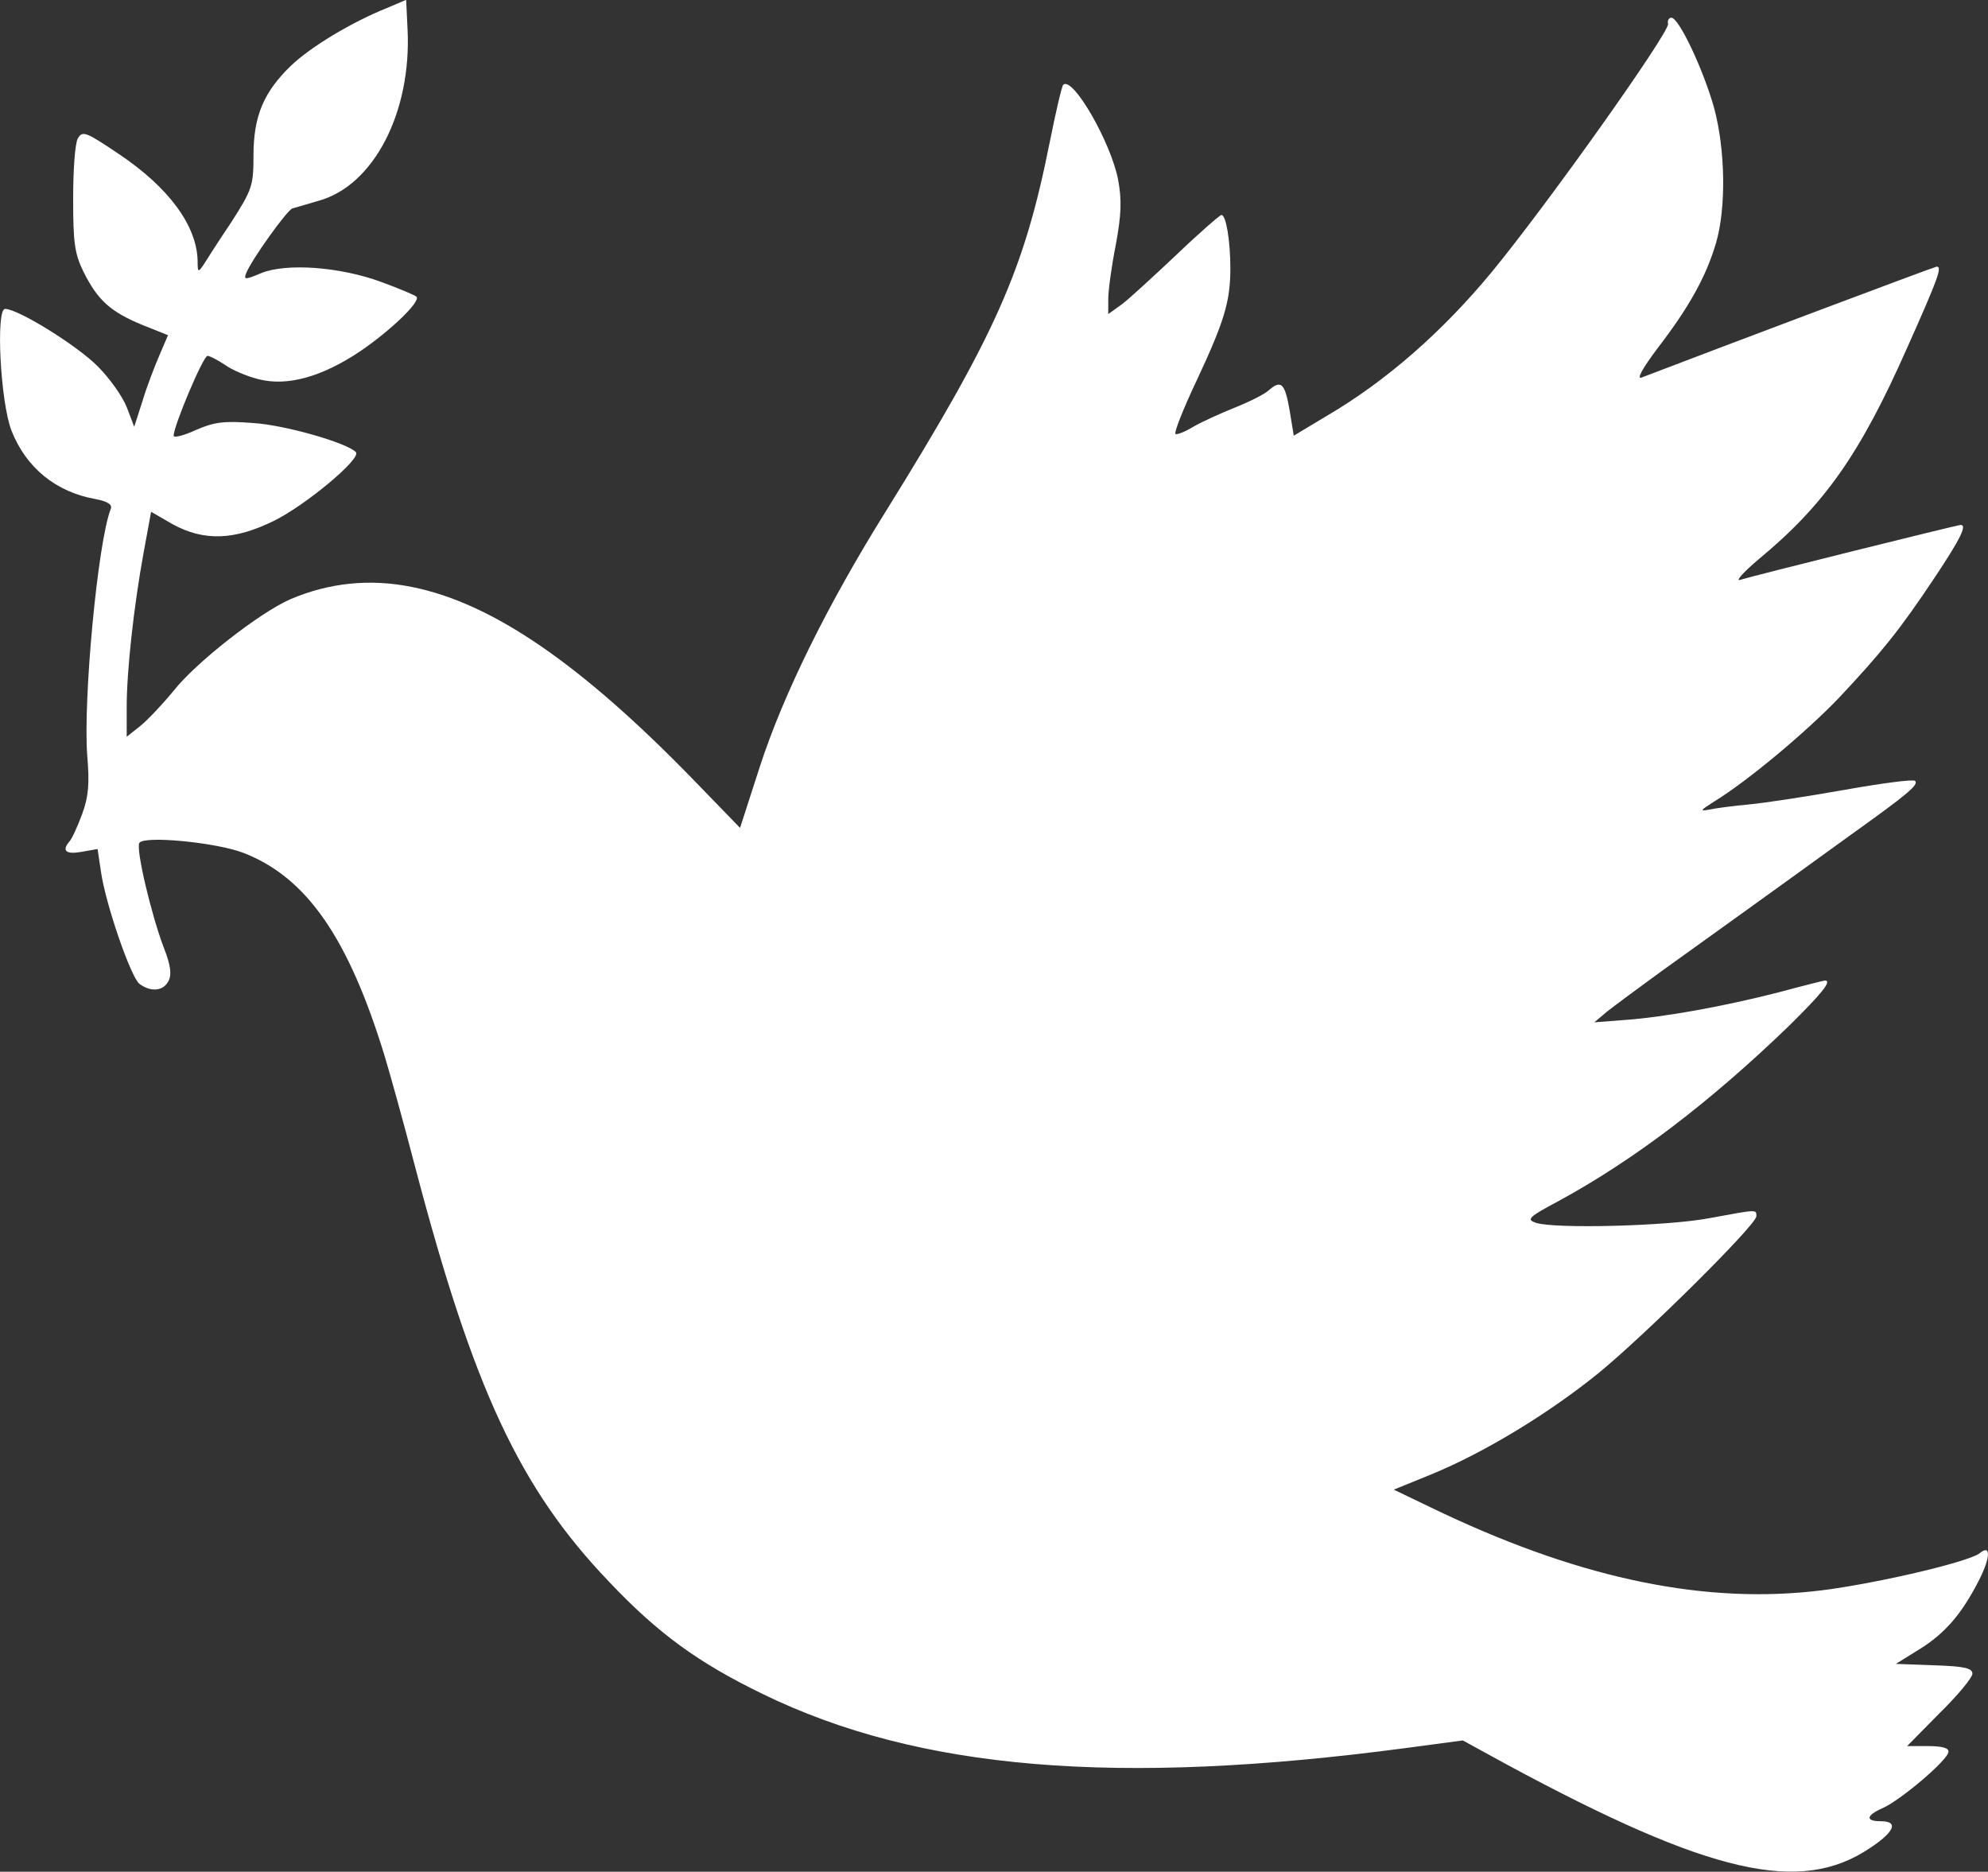 <?xml version="1.0" standalone="no"?>
<!DOCTYPE svg PUBLIC "-//W3C//DTD SVG 20010904//EN"
 "http://www.w3.org/TR/2001/REC-SVG-20010904/DTD/svg10.dtd">
<svg version="1.0" xmlns="http://www.w3.org/2000/svg"
 width="423.298pt" height="398.516pt" viewBox="0 0 423.298 398.516"
 preserveAspectRatio="xMidYMid meet">
<rect x="0" y="0" width="423.298" height="398.516" fill="#333333" stroke="none"/>
<g transform="translate(-14.024,415.768) scale(0.1,-0.1)"
fill="#ffffff" stroke="none">
<path d="M965 4141 c-77 -31 -163 -83 -205 -123 -58 -56 -80 -107 -80 -191 0
-65 -3 -73 -47 -142 -27 -40 -53 -81 -60 -92 -11 -16 -12 -15 -12 10 -2 75
-62 156 -168 227 -70 47 -77 50 -87 33 -6 -10 -10 -67 -10 -128 0 -94 3 -117
22 -156 30 -60 57 -85 125 -113 l55 -22 -18 -42 c-10 -23 -27 -67 -36 -97
l-18 -56 -16 42 c-9 23 -37 62 -61 86 -43 44 -170 123 -198 123 -20 0 -10
-200 14 -260 31 -78 94 -130 179 -145 26 -5 36 -12 32 -21 -28 -72 -59 -408
-50 -525 5 -60 3 -87 -11 -125 -10 -27 -22 -53 -27 -58 -17 -20 -7 -28 26 -22
l34 6 7 -47 c10 -71 64 -226 82 -240 24 -18 51 -16 62 6 7 13 5 33 -10 71 -27
71 -60 211 -52 223 10 16 163 1 221 -21 135 -52 224 -181 301 -432 11 -36 41
-144 66 -240 124 -471 222 -681 411 -879 105 -111 190 -173 328 -240 332 -162
754 -197 1371 -115 l120 16 95 -52 c432 -233 624 -277 772 -177 53 35 61 57
23 57 -33 0 -32 12 4 28 37 16 140 103 140 120 1 8 -14 12 -44 12 l-44 0 69
70 c39 38 70 76 70 84 0 12 -17 16 -82 18 l-81 3 50 31 c55 34 91 76 128 149
24 48 24 75 1 56 -24 -20 -247 -71 -360 -82 -245 -25 -507 33 -809 179 l-79
38 81 33 c114 47 250 130 356 216 100 82 335 315 335 333 0 15 3 15 -100 -4
-89 -17 -328 -23 -369 -10 -21 7 -17 12 47 46 162 88 323 211 490 372 71 70
94 98 78 98 -2 0 -46 -11 -98 -25 -117 -30 -244 -53 -328 -59 l-65 -5 26 22
c15 12 69 52 120 89 93 67 215 154 397 286 126 90 148 109 140 117 -4 4 -71
-5 -150 -19 -79 -14 -170 -28 -203 -31 -33 -3 -71 -8 -85 -11 -21 -4 -20 -2
10 17 72 44 197 149 265 220 92 98 130 145 204 256 56 84 70 113 56 113 -7 0
-441 -108 -470 -117 -10 -3 8 17 40 44 140 116 216 224 316 450 67 150 75 173
63 173 -4 0 -448 -167 -628 -236 -12 -5 1 19 35 64 66 86 102 151 123 222 22
75 20 199 -4 288 -23 82 -75 192 -91 192 -5 0 -9 -6 -7 -13 4 -17 -255 -382
-375 -528 -104 -126 -224 -232 -352 -307 l-70 -42 -9 55 c-10 57 -18 65 -45
41 -9 -8 -41 -24 -71 -36 -30 -12 -70 -30 -89 -41 -18 -11 -36 -18 -38 -15 -3
3 17 54 45 113 59 126 72 169 72 239 0 58 -9 114 -19 114 -3 0 -47 -38 -96
-85 -50 -47 -102 -95 -117 -106 l-28 -20 0 32 c0 18 7 70 16 115 12 65 13 96
5 139 -15 79 -97 222 -117 202 -3 -3 -16 -59 -29 -124 -54 -270 -114 -406
-348 -783 -125 -200 -219 -391 -269 -545 l-42 -130 -95 98 c-243 251 -433 381
-604 415 -89 18 -176 9 -258 -26 -65 -28 -202 -135 -249 -195 -23 -28 -55 -62
-71 -75 l-29 -23 0 63 c0 77 15 214 36 329 l16 87 45 -26 c67 -37 132 -35 217
7 67 33 187 133 174 146 -19 20 -152 58 -219 62 -62 5 -83 2 -122 -15 -26 -12
-47 -17 -47 -12 0 21 63 170 72 170 5 0 22 -9 37 -19 15 -11 48 -25 73 -31 60
-15 133 5 214 59 65 44 131 107 121 117 -3 3 -36 17 -74 31 -89 33 -204 41
-257 19 -33 -14 -37 -14 -32 -1 11 29 88 136 99 139 7 2 32 9 55 16 118 32
199 189 190 366 l-3 62 -40 -17z"/>
</g>
</svg>
